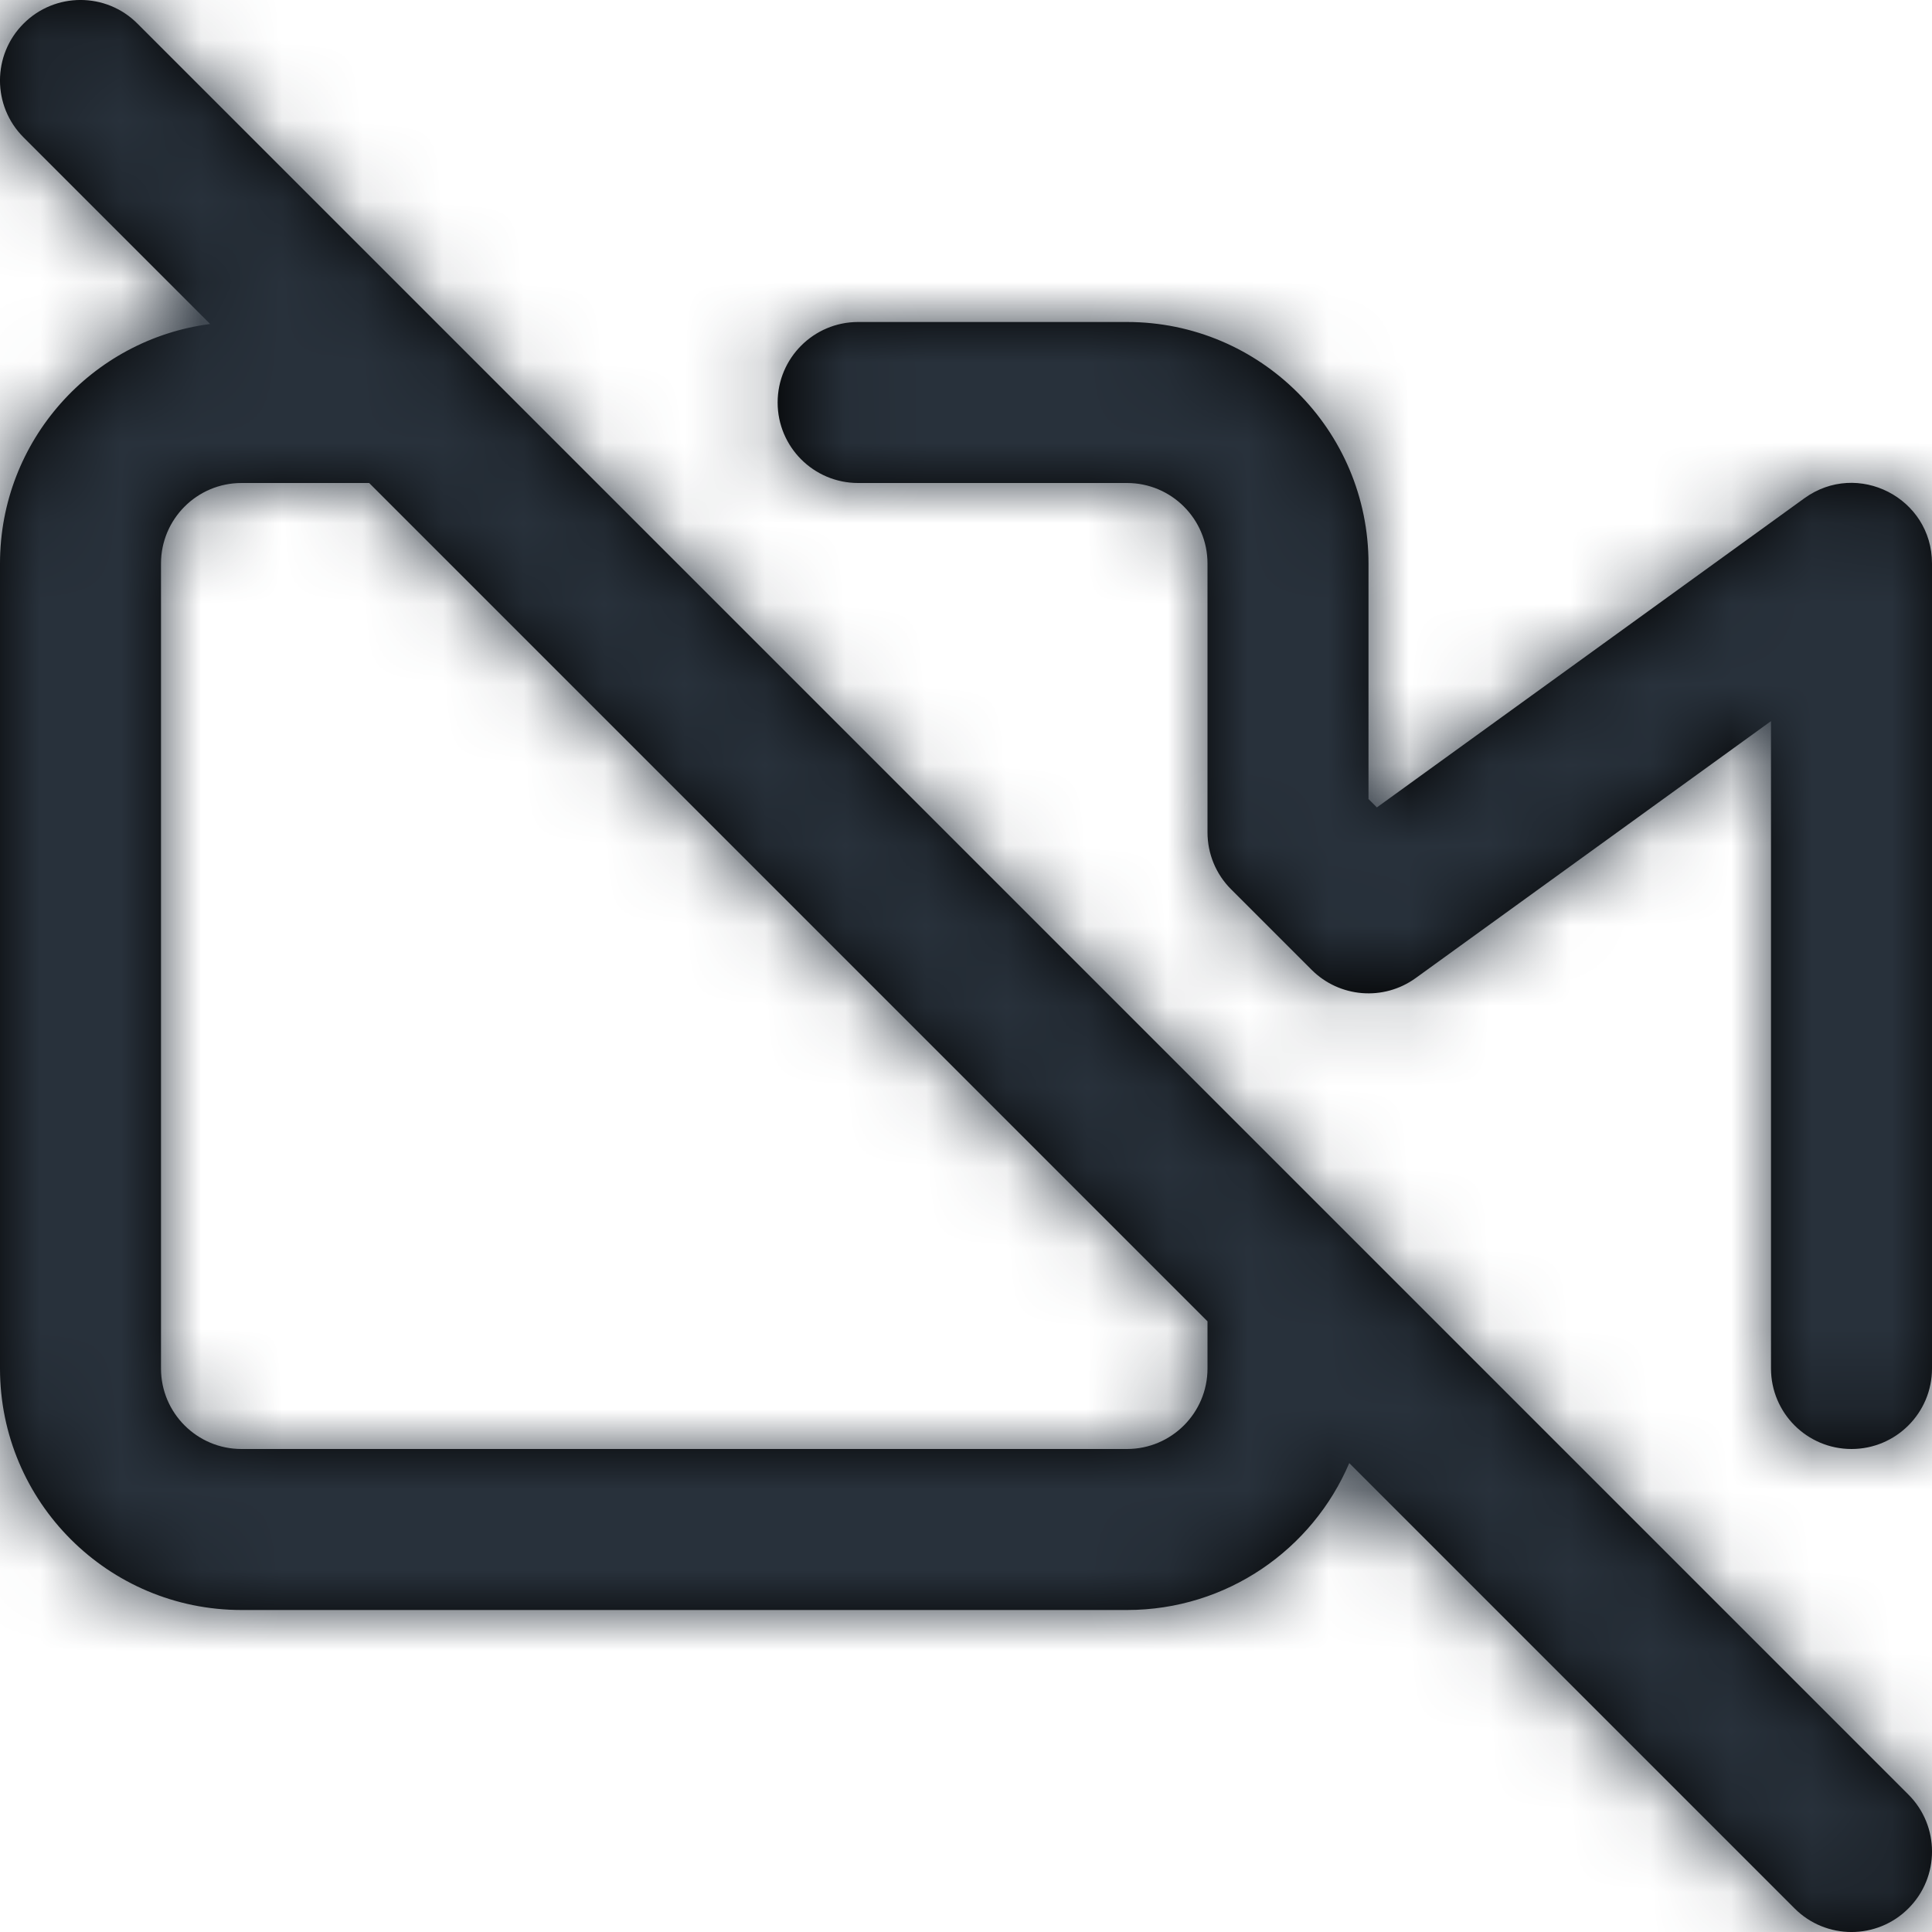 <?xml version="1.0" encoding="UTF-8"?>
<svg width="24px" height="24px" viewBox="0 0 24 24" version="1.1" xmlns="http://www.w3.org/2000/svg" xmlns:xlink="http://www.w3.org/1999/xlink">
    <!-- Generator: Sketch 54.1 (76490) - https://sketchapp.com -->
    <title>video-off</title>
    <desc>Created with Sketch.</desc>
    <defs>
        <path d="M16.761,18.175 C16.304,19.248 15.24,20 14,20 L3,20 C1.343,20 3.33066907e-16,18.657 0,17 L0,7 C-2.04368743e-16,5.475 1.138,4.216 2.611,4.025 L0.293,1.707 C-0.098,1.317 -0.098,0.683 0.293,0.293 C0.683,-0.098 1.317,-0.098 1.707,0.293 L23.707,22.293 C24.098,22.683 24.098,23.317 23.707,23.707 C23.317,24.098 22.683,24.098 22.293,23.707 L16.761,18.175 Z M4.586,6 L3,6 C2.448,6 2,6.448 2,7 L2,17 C2,17.552 2.448,18 3,18 L14,18 C14.552,18 15,17.552 15,17 L15,16.414 L4.586,6 Z M22,17 L22,8.958 L17.586,12.15 C17.188,12.438 16.64,12.394 16.293,12.047 L15.293,11.047 C15.105,10.86 15,10.605 15,10.34 L15,7 C15,6.448 14.552,6 14,6 L10.66,6 C10.108,6 9.66,5.552 9.66,5 C9.66,4.448 10.108,4 10.66,4 L14,4 C15.657,4 17,5.343 17,7 L17,9.926 L17.104,10.03 L22.414,6.19 C23.075,5.711 24,6.184 24,7 L24,17 C24,17.552 23.552,18 23,18 C22.448,18 22,17.552 22,17 Z" id="path-1"></path>
    </defs>
    <g id="video-off" stroke="none" stroke-width="1" fill="none" fill-rule="evenodd">
        <mask id="mask-2" fill="white">
            <use xlink:href="#path-1"></use>
        </mask>
        <use id="Combined-Shape" fill="#000000" fill-rule="nonzero" xlink:href="#path-1"></use>
        <g id="COLOR/-black" mask="url(#mask-2)" fill="#28313B">
            <rect id="Rectangle" x="0" y="0" width="24" height="24"></rect>
        </g>
    </g>
</svg>